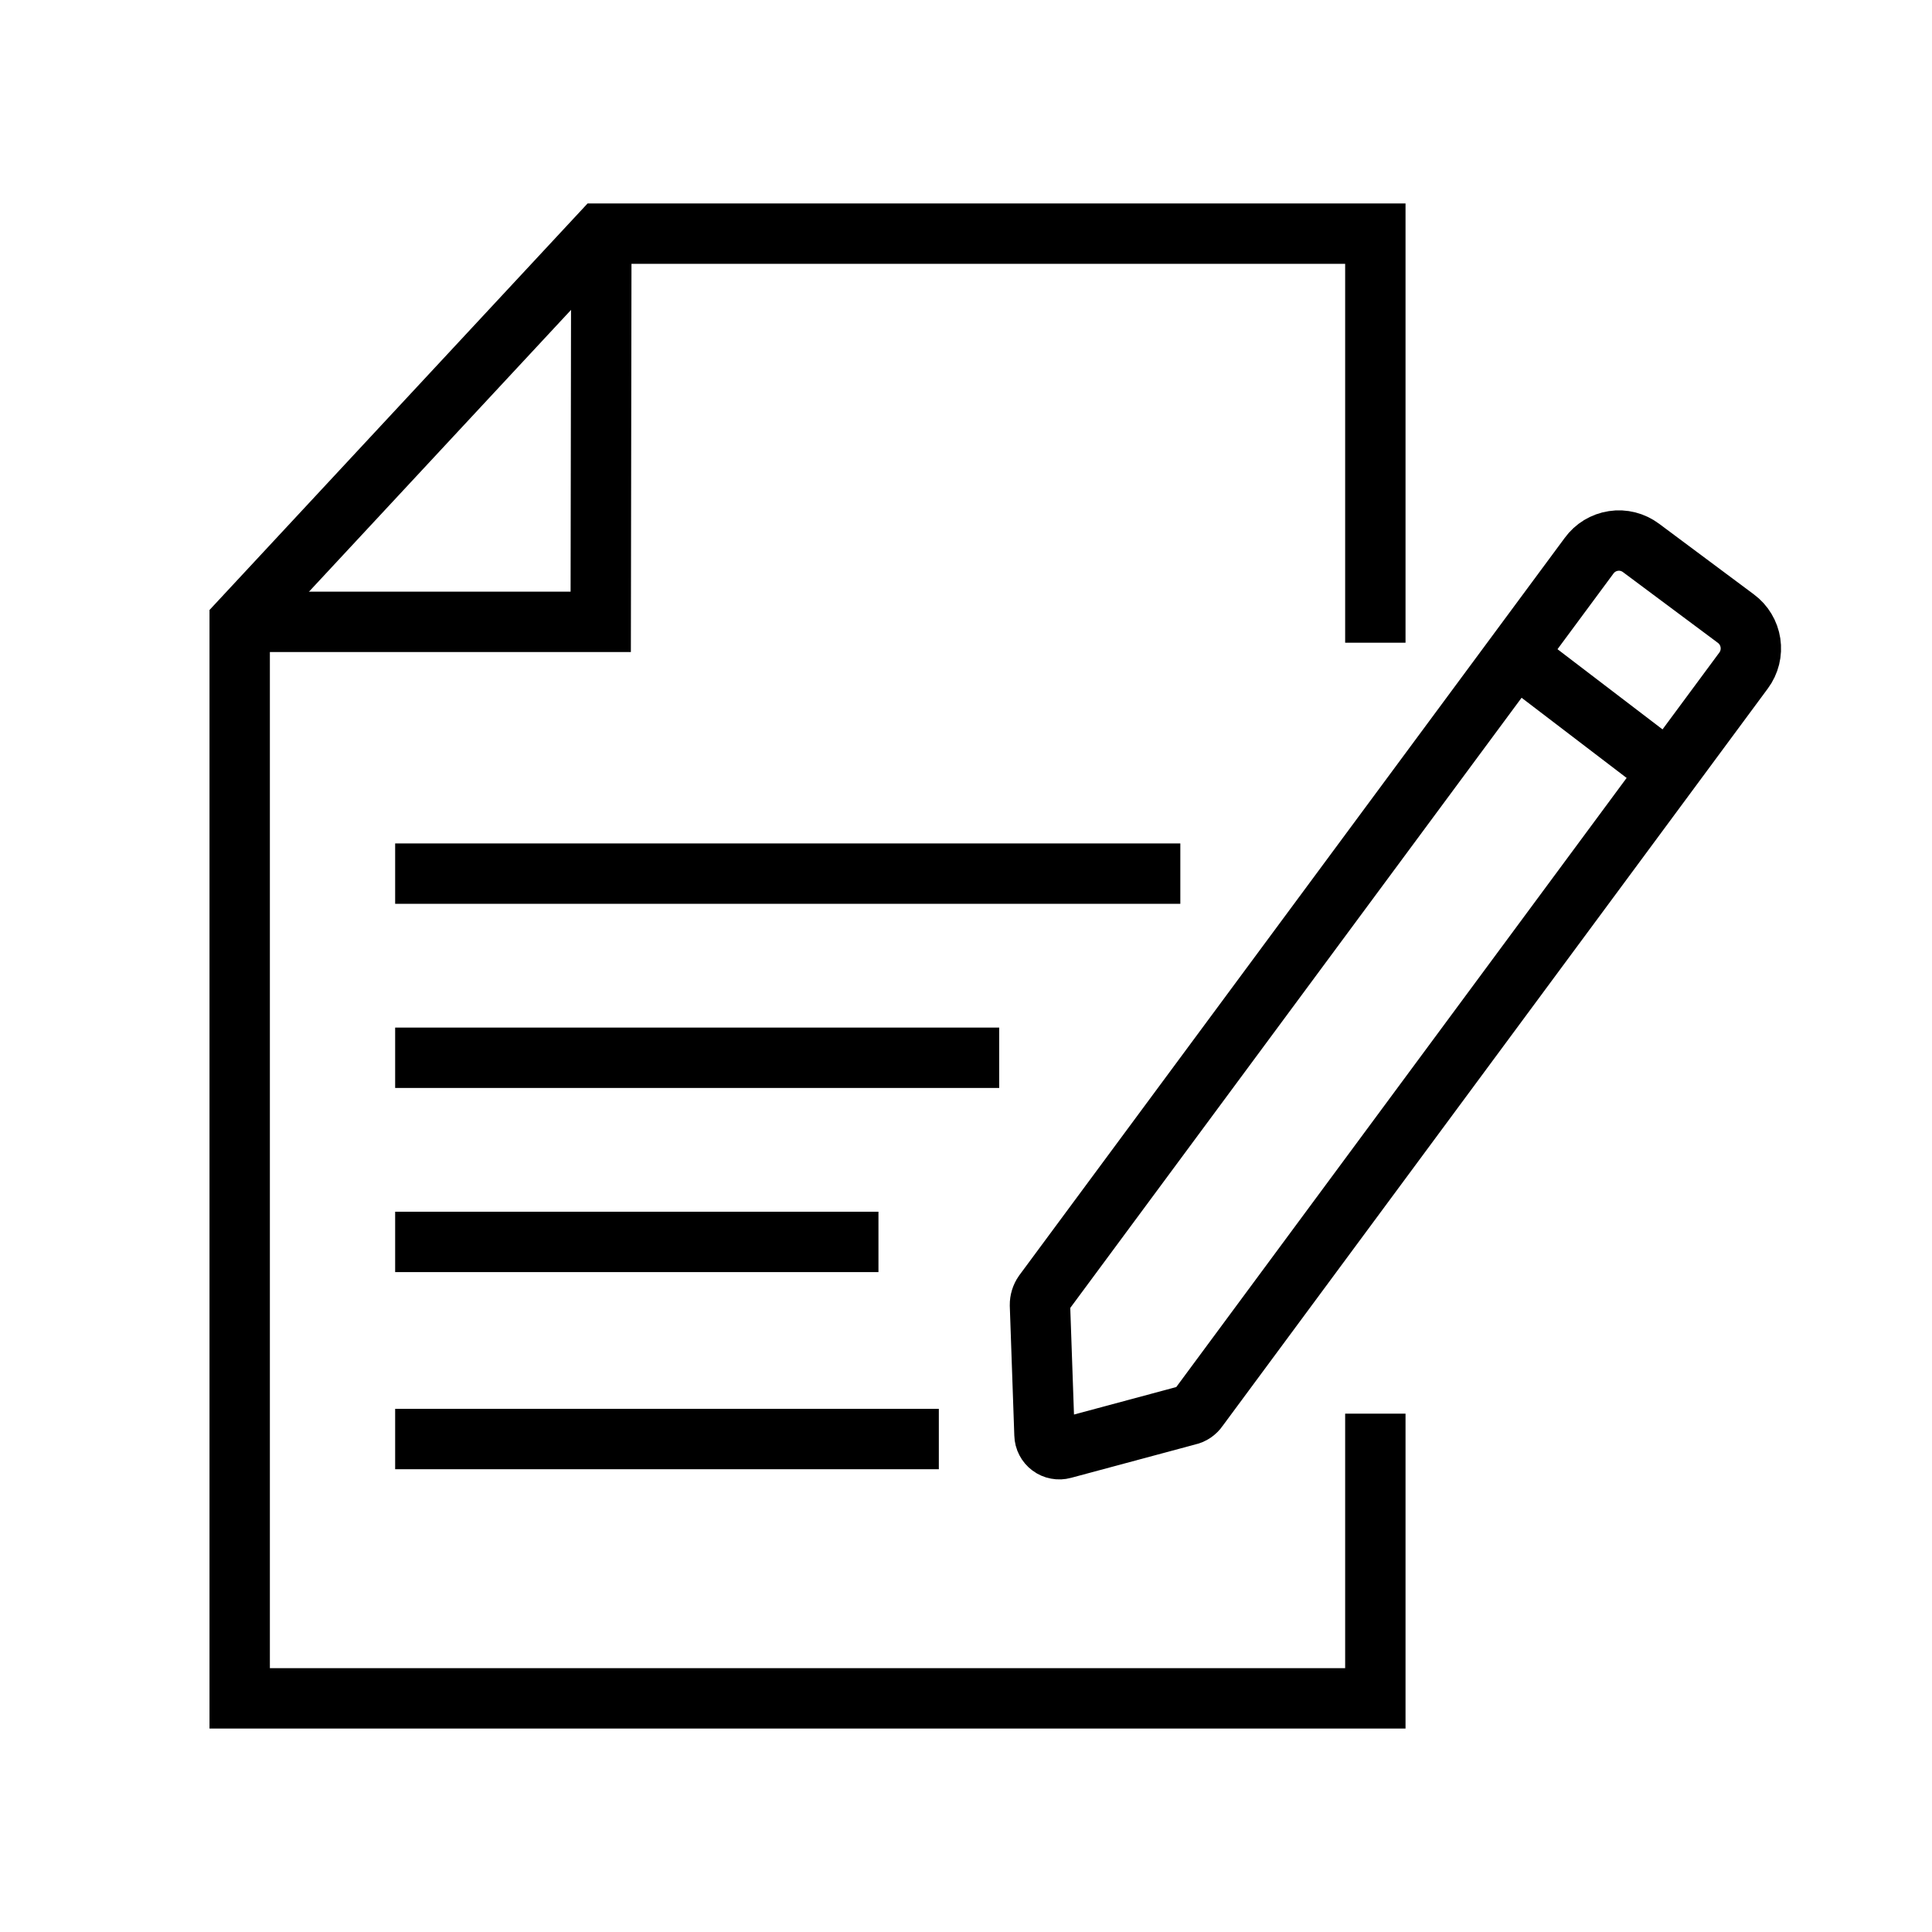 <svg width="64" height="64" viewBox="0 0 64 64" fill="none" xmlns="http://www.w3.org/2000/svg">
<path d="M45.56 46.83V56.26H7.94V20.6L19.9 7.74H45.56V21.29" stroke="black" stroke-width="2"/>
<path d="M19.92 7.74L19.9 20.6H7.94" stroke="black" stroke-width="2"/>
<path d="M13.09 47.67H31.1" stroke="black" stroke-width="2"/>
<path d="M13.09 41.14H29.1" stroke="black" stroke-width="2"/>
<path d="M13.09 35.04H33.1" stroke="black" stroke-width="2"/>
<path d="M13.09 28.94H39.1" stroke="black" stroke-width="2"/>
<path d="M34.45 43.23L34.6 47.53C34.602 47.605 34.621 47.678 34.655 47.743C34.689 47.809 34.738 47.867 34.798 47.911C34.858 47.956 34.927 47.986 35 47.999C35.073 48.013 35.148 48.01 35.22 47.99L39.35 46.88C39.489 46.851 39.611 46.769 39.69 46.65L57.76 22.21C57.856 22.08 57.925 21.933 57.964 21.776C58.003 21.619 58.01 21.456 57.986 21.296C57.962 21.137 57.907 20.983 57.823 20.845C57.74 20.706 57.63 20.586 57.5 20.49L54.36 18.15C54.23 18.053 54.083 17.983 53.926 17.943C53.769 17.903 53.606 17.895 53.446 17.92C53.285 17.944 53.132 18 52.993 18.084C52.855 18.168 52.735 18.279 52.64 18.41L34.57 42.84C34.49 42.955 34.449 43.091 34.45 43.23Z" stroke="black" stroke-width="2"/>
<path d="M50.2 21.7L55.27 25.57" stroke="black" stroke-width="2"/>
</svg>

